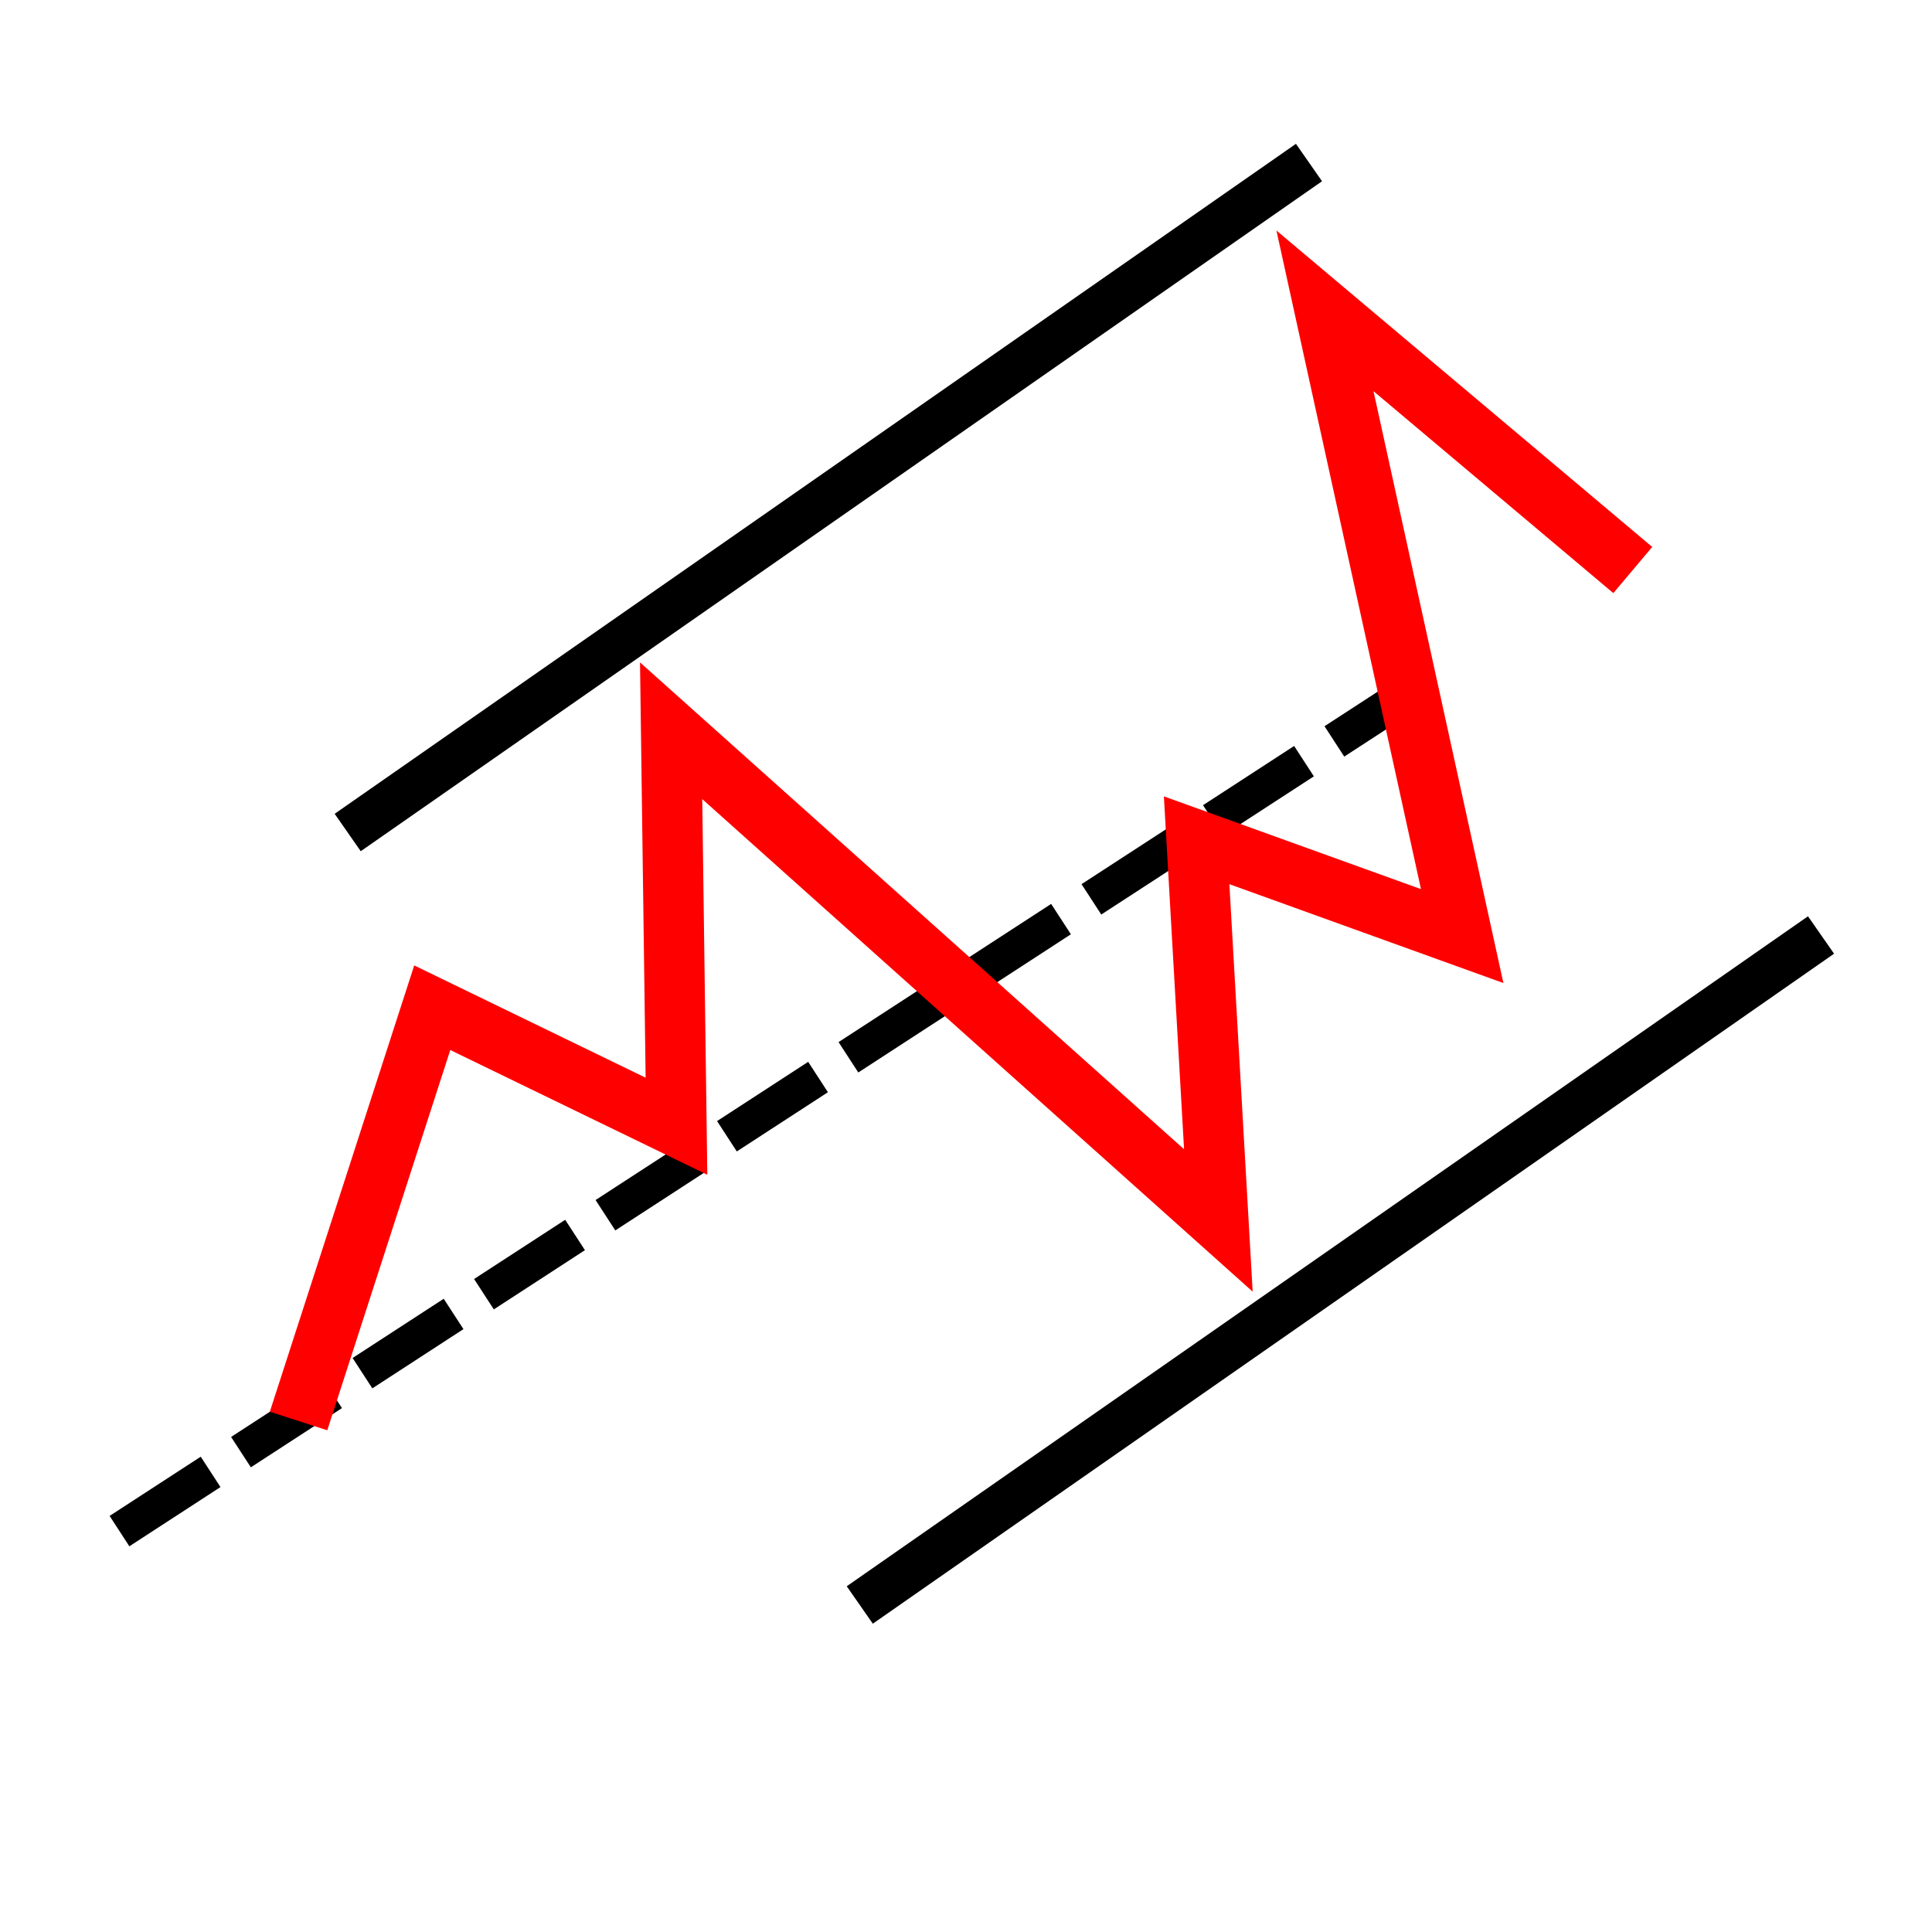 <?xml version="1.0" encoding="UTF-8" standalone="no"?>
<!-- Created with Inkscape (http://www.inkscape.org/) -->
<svg
   xmlns:dc="http://purl.org/dc/elements/1.1/"
   xmlns:cc="http://creativecommons.org/ns#"
   xmlns:rdf="http://www.w3.org/1999/02/22-rdf-syntax-ns#"
   xmlns:svg="http://www.w3.org/2000/svg"
   xmlns="http://www.w3.org/2000/svg"
   xmlns:sodipodi="http://sodipodi.sourceforge.net/DTD/sodipodi-0.dtd"
   xmlns:inkscape="http://www.inkscape.org/namespaces/inkscape"
   width="64px"
   height="64px"
   id="svg2393"
   sodipodi:version="0.32"
   inkscape:version="0.46"
   sodipodi:docname="pitchFork.svg"
   inkscape:output_extension="org.inkscape.output.svg.inkscape"
   inkscape:export-filename="/home/are/src/WaveTrader/share/icons/pitchFork.png"
   inkscape:export-xdpi="45"
   inkscape:export-ydpi="45">
  <defs
     id="defs2395">
    <inkscape:perspective
       sodipodi:type="inkscape:persp3d"
       inkscape:vp_x="0 : 32 : 1"
       inkscape:vp_y="0 : 1000 : 0"
       inkscape:vp_z="64 : 32 : 1"
       inkscape:persp3d-origin="32 : 21.333333 : 1"
       id="perspective2401" />
  </defs>
  <sodipodi:namedview
     id="base"
     pagecolor="#ffffff"
     bordercolor="#666666"
     borderopacity="1.0"
     inkscape:pageopacity="0.0"
     inkscape:pageshadow="2"
     inkscape:zoom="10.717481"
     inkscape:cx="30.704296"
     inkscape:cy="31.333197"
     inkscape:current-layer="layer1"
     showgrid="true"
     inkscape:document-units="px"
     inkscape:grid-bbox="true"
     inkscape:window-width="799"
     inkscape:window-height="828"
     inkscape:window-x="334"
     inkscape:window-y="0" />
  <g
     id="layer1"
     inkscape:label="Layer 1"
     inkscape:groupmode="layer">
    <path
       style="fill:none;fill-rule:evenodd;stroke:#000000;stroke-width:1.511;stroke-linecap:butt;stroke-linejoin:miter;stroke-miterlimit:4;stroke-dasharray:none;stroke-opacity:1"
       d="M 11.518,27.578 L 43.362,5.384"
       id="path2403"
       sodipodi:nodetypes="cc" />
    <path
       sodipodi:nodetypes="cc"
       id="path2405"
       d="M 28.481,53.167 L 60.324,30.973"
       style="fill:none;fill-rule:evenodd;stroke:#000000;stroke-width:1.511;stroke-linecap:butt;stroke-linejoin:miter;stroke-miterlimit:4;stroke-dasharray:none;stroke-opacity:1" />
    <path
       style="fill:none;fill-rule:evenodd;stroke:#000000;stroke-width:1.2;stroke-linecap:butt;stroke-linejoin:miter;stroke-miterlimit:4;stroke-dasharray:3.6, 1.2;stroke-dashoffset:0;stroke-opacity:1"
       d="M 3.958,50.72 L 47.594,22.356"
       id="path2407"
       sodipodi:nodetypes="cc" />
    <path
       style="fill:none;fill-rule:evenodd;stroke:#ff0000;stroke-width:2;stroke-linecap:butt;stroke-linejoin:miter;stroke-opacity:1;stroke-miterlimit:4;stroke-dasharray:none"
       d="M 9.89,47.072 L 14.319,33.382 L 22.409,37.308 L 22.232,24.207 L 40.36,40.429 L 39.64,27.835 L 48.437,31.009 L 43.891,10.297 L 54.088,18.883"
       id="path3181"
       sodipodi:nodetypes="ccccccccc" />
  </g>
</svg>
